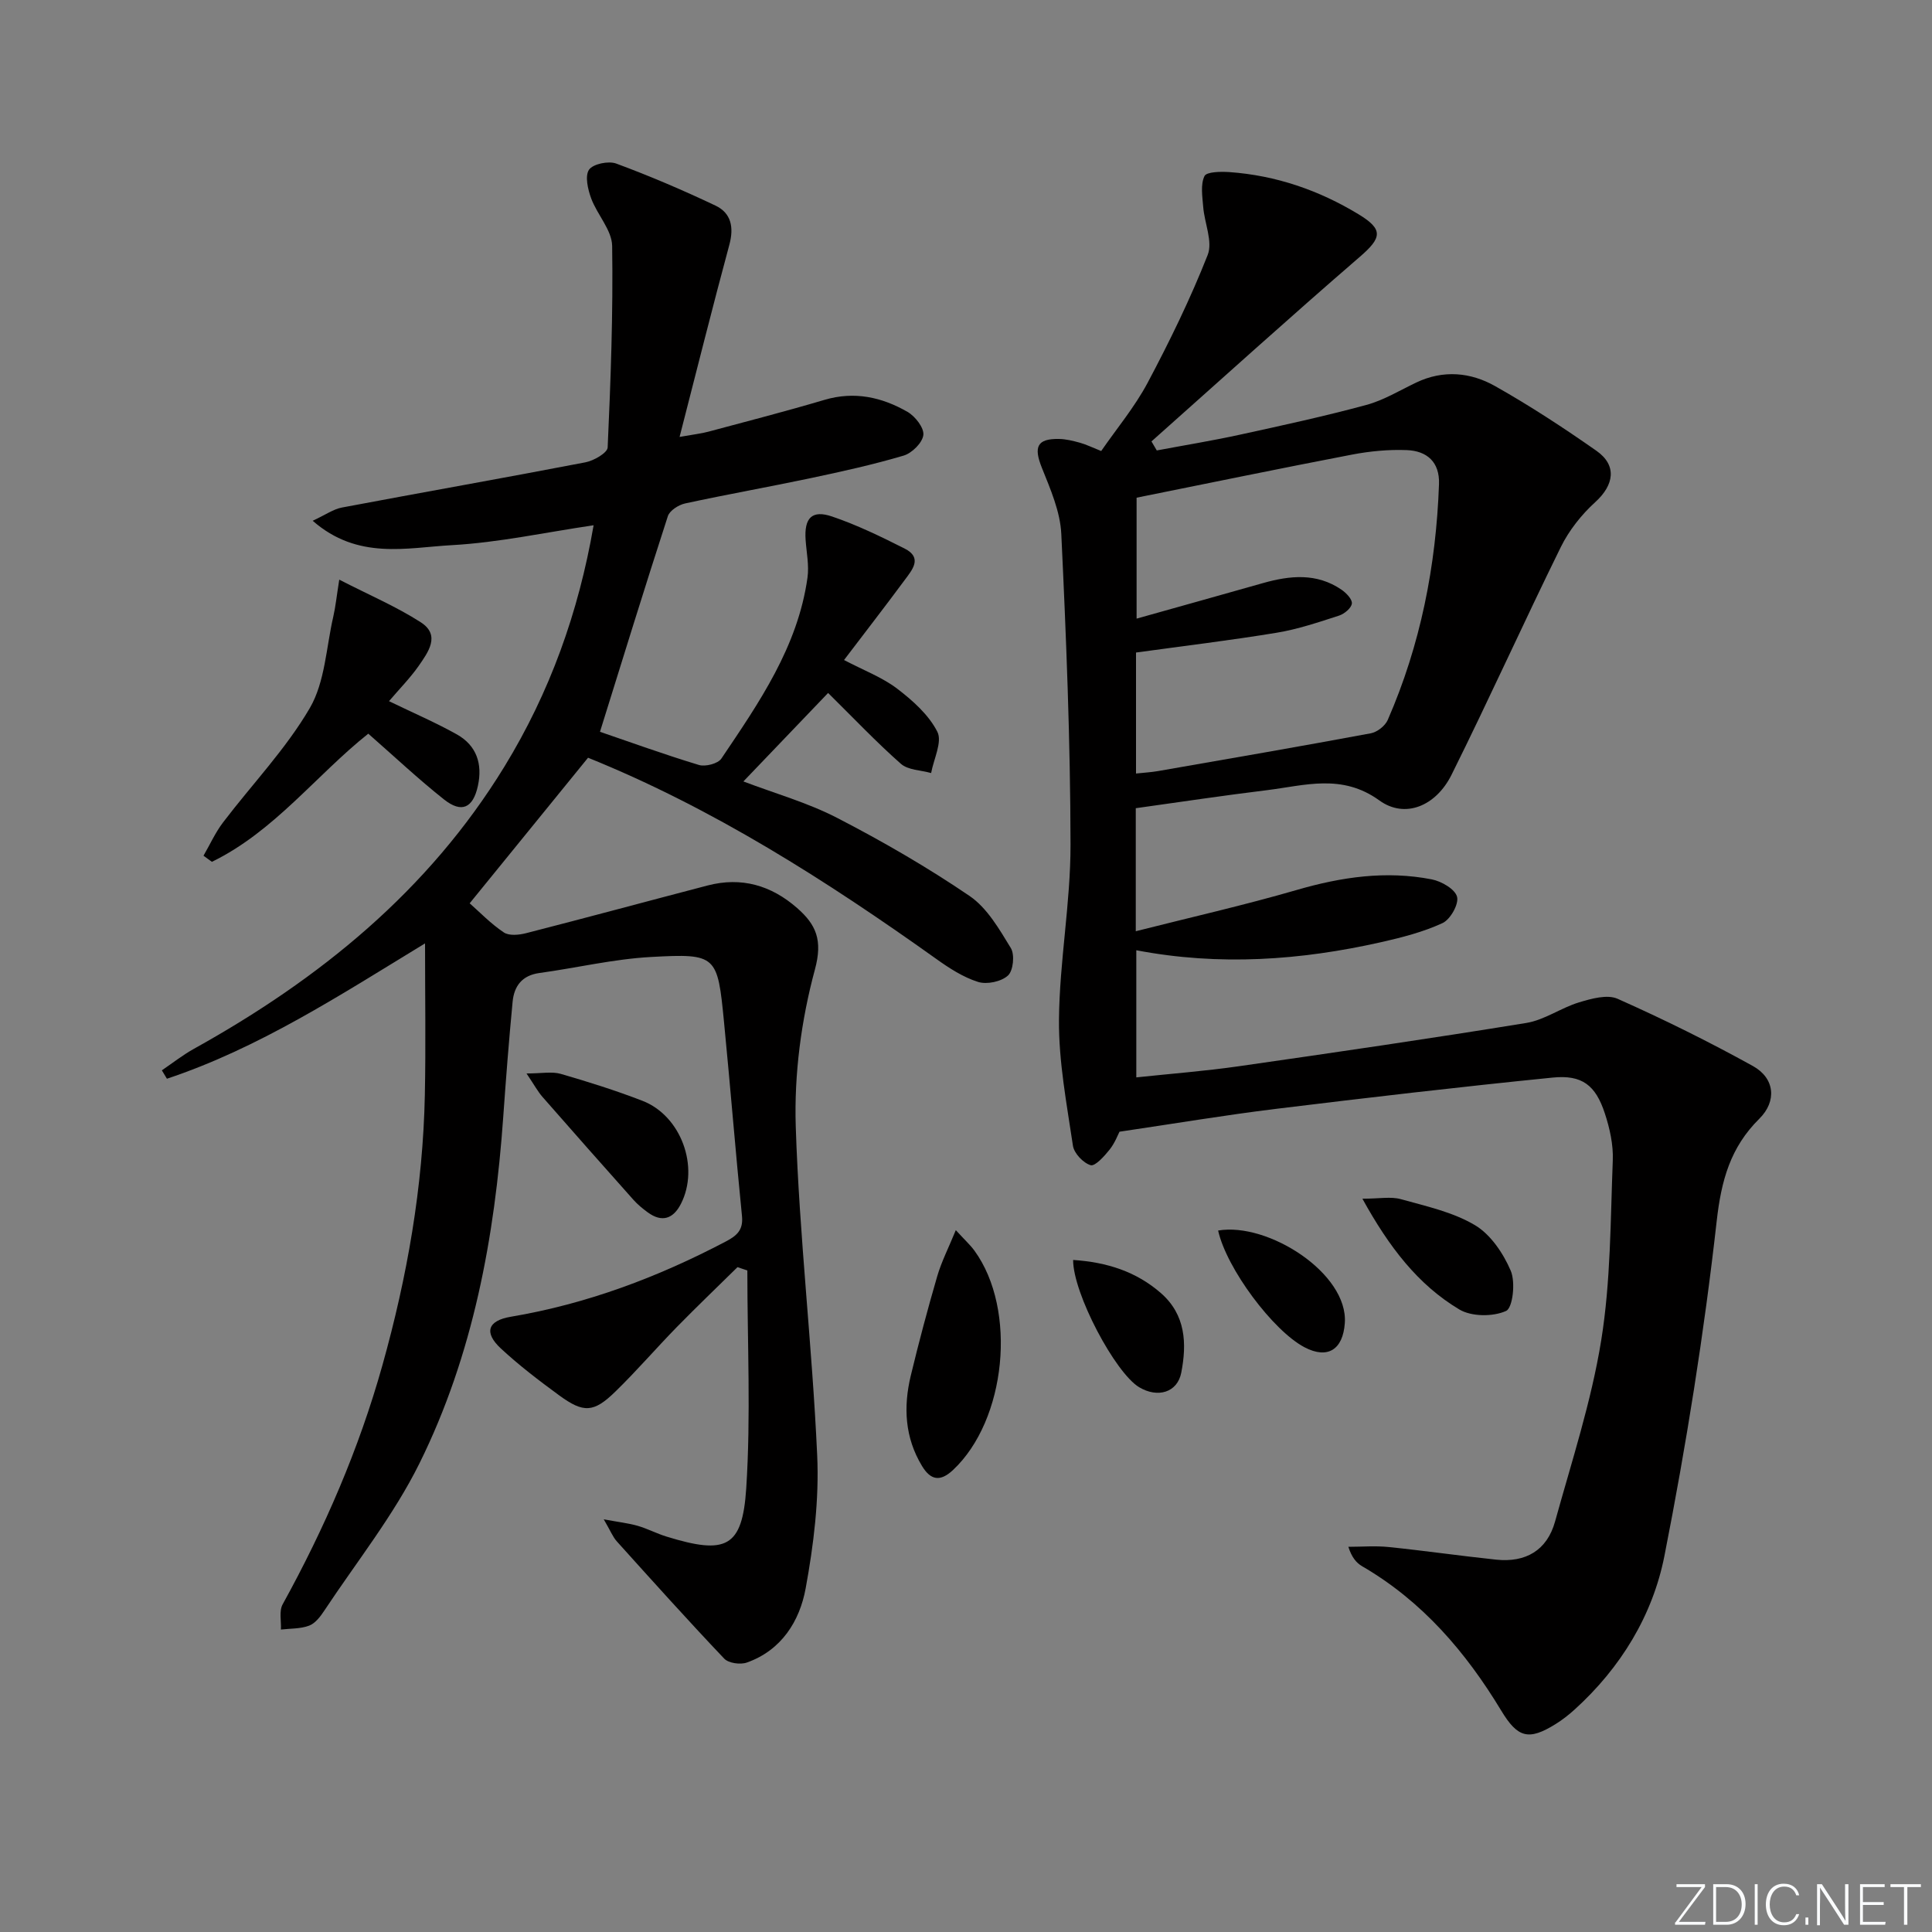 <svg enable-background="new 0 0 400 400" viewBox="0 0 400 400" xmlns="http://www.w3.org/2000/svg"><rect x="0" y="0" width="400" height="400" fill="#808080" stroke="none"/><g fill="#fafbfc"><path d="m346.9 398 5.4-7.3h-5.2v-.6h5.9v.6l-5.4 7.2h5.5l-.1.6h-6.2v-.5z"/><path d="m354.7 390.1h2.8c2.3 0 3.9 1.6 3.9 4.1s-1.6 4.3-3.9 4.3h-2.8zm.6 7.8h2c2.2 0 3.3-1.6 3.3-3.6 0-1.8-1-3.6-3.3-3.6h-2z"/><path d="m363.9 390.1v8.4h-.6v-8.4z"/><path d="m372.5 396.3c-.4 1.3-1.4 2.3-3.2 2.3-2.4 0-3.7-1.9-3.7-4.3 0-2.3 1.2-4.3 3.7-4.3 1.8 0 2.9 1 3.2 2.4h-.6c-.4-1.1-1.1-1.8-2.5-1.8-2.1 0-3 1.9-3 3.7s.9 3.7 3 3.7c1.4 0 2.1-.7 2.5-1.7z"/><path d="m373.8 398.5v-1.5h.6v1.5z"/><path d="m376.2 398.5v-8.4h1c1.3 2 4.4 6.7 4.9 7.6-.1-1.2-.1-2.4-.1-3.8v-3.8h.7v8.4h-.9c-1.2-1.9-4.4-6.8-5-7.7.1 1.1 0 2.3 0 3.9v3.9h-.6z"/><path d="m390 394.4h-4.3v3.5h4.7l-.1.6h-5.2v-8.4h5.1v.6h-4.5v3.1h4.3z"/><path d="m394.2 390.7h-2.8v-.6h6.3v.6h-2.8v7.8h-.7z"/></g><path d="m235.15 167.33v25.47c11.34-2.87 22.42-5.38 33.32-8.54 9.25-2.69 18.5-4.05 27.98-2.19 2 .39 4.82 2.03 5.22 3.61.39 1.53-1.4 4.7-3.02 5.44-4 1.85-8.39 2.97-12.72 3.95-16.66 3.75-33.45 4.96-50.67 1.67v26.32c7.16-.76 14.21-1.3 21.19-2.3 19.87-2.85 39.74-5.74 59.56-8.97 3.76-.61 7.18-3.13 10.91-4.26 2.55-.77 5.84-1.7 7.99-.74 9.52 4.24 18.89 8.87 28.01 13.92 4.55 2.52 4.99 7.29 1.33 10.91-5.99 5.93-7.88 12.75-8.83 21.22-2.61 23.22-6.3 46.37-10.82 69.3-2.43 12.31-9.06 23.17-18.6 31.81-1.23 1.11-2.55 2.15-3.96 3.02-5.56 3.45-7.82 2.84-11.23-2.81-7.34-12.14-16.35-22.66-28.8-29.89-1.2-.7-2.14-1.83-2.85-4.02 2.8 0 5.62-.24 8.39.05 7.42.76 14.8 1.83 22.22 2.61 6.09.64 10.53-1.91 12.19-7.9 3.44-12.43 7.5-24.8 9.55-37.48 1.98-12.24 1.91-24.83 2.4-37.29.13-3.23-.63-6.64-1.65-9.74-1.91-5.82-4.71-8.01-10.78-7.4-19.16 1.92-38.29 4.15-57.4 6.49-10.52 1.29-20.99 3.05-32.3 4.72-.3.56-.95 2.33-2.06 3.72-1.08 1.35-2.99 3.48-3.92 3.21-1.53-.46-3.42-2.45-3.66-4.03-1.28-8.65-2.96-17.38-2.89-26.06.1-12.1 2.41-24.19 2.39-36.28-.03-21.45-.89-42.9-1.91-64.33-.22-4.63-2.26-9.29-4.03-13.71-1.72-4.29-1-6.03 3.53-5.95 1.46.02 2.93.39 4.35.78 1.27.35 2.48.95 4.41 1.72 3.18-4.61 6.93-9.09 9.62-14.14 4.57-8.6 8.86-17.41 12.43-26.46 1.09-2.76-.67-6.59-.93-9.95-.17-2.15-.58-4.6.26-6.37.43-.91 3.39-.95 5.17-.83 9.63.69 18.53 3.75 26.76 8.75 5.15 3.13 4.8 4.85.24 8.79-14.54 12.55-28.78 25.45-43.14 38.22.37.62.73 1.25 1.1 1.87 5.75-1.08 11.52-2.02 17.24-3.27 8.75-1.91 17.5-3.81 26.14-6.15 3.61-.98 6.94-3.02 10.36-4.65 5.57-2.65 11.22-2.12 16.29.74 7.22 4.07 14.19 8.64 20.98 13.39 4.33 3.03 3.68 7.09-.24 10.65-2.85 2.59-5.42 5.84-7.12 9.29-7.7 15.64-14.86 31.55-22.63 47.16-3.24 6.5-9.65 9.13-14.94 5.3-7.76-5.61-15.44-3.09-23.29-2.12-9.01 1.1-17.97 2.45-27.14 3.73zm.05-7.18c1.66-.18 3.14-.26 4.58-.51 14.69-2.56 29.38-5.09 44.04-7.82 1.32-.25 2.97-1.54 3.5-2.77 6.79-15.55 10.01-31.91 10.61-48.82.16-4.61-2.52-6.87-6.65-7.04-3.77-.15-7.64.22-11.36.93-14.91 2.86-29.78 5.94-44.6 8.92v25.04c8.96-2.52 17.55-4.91 26.14-7.35 5.61-1.59 11.14-2.15 16.27 1.35.98.67 2.26 1.99 2.16 2.87-.11.95-1.55 2.14-2.64 2.5-4.25 1.37-8.53 2.83-12.92 3.55-9.59 1.58-19.25 2.74-29.13 4.1z" fill="#010000"/><path d="m88 195.32c-17.62 10.73-34.39 21.67-53.44 28.02-.35-.58-.7-1.16-1.05-1.74 2.2-1.49 4.31-3.16 6.63-4.45 26.02-14.45 48.55-32.71 64.3-58.44 9.38-15.33 15.35-31.92 18.46-49.96-9.95 1.46-19.62 3.58-29.38 4.12-9.34.52-19.45 3.12-28.78-5.05 2.68-1.25 4.29-2.41 6.05-2.74 16.8-3.17 33.63-6.13 50.41-9.36 1.74-.33 4.56-1.96 4.61-3.08.63-13.89 1.14-27.81.93-41.71-.05-3.3-3.1-6.48-4.35-9.87-.68-1.86-1.32-4.62-.44-5.92.82-1.2 4.02-1.87 5.62-1.28 6.98 2.58 13.84 5.52 20.57 8.71 3.24 1.54 3.84 4.48 2.87 8.08-3.45 12.77-6.66 25.61-10.31 39.81 3.04-.54 4.54-.7 5.98-1.09 8.01-2.15 16.05-4.22 24.01-6.58 6.2-1.84 11.9-.57 17.21 2.49 1.58.91 3.44 3.29 3.27 4.78-.19 1.61-2.36 3.76-4.09 4.27-6.35 1.88-12.84 3.31-19.32 4.68-8.62 1.82-17.29 3.35-25.9 5.22-1.36.29-3.21 1.47-3.59 2.64-4.8 14.78-9.37 29.63-14.05 44.64 6.18 2.11 13.28 4.69 20.49 6.87 1.34.4 3.93-.27 4.64-1.32 7.8-11.58 15.82-23.13 17.83-37.45.36-2.56-.21-5.25-.39-7.87-.3-4.49 1.29-6.23 5.49-4.8 5.16 1.75 10.11 4.16 14.99 6.62 3.83 1.92 1.57 4.45.02 6.55-4.03 5.45-8.19 10.81-12.54 16.54 4.13 2.17 7.93 3.59 11.01 5.94 3.22 2.46 6.54 5.42 8.31 8.92 1.06 2.09-.76 5.64-1.29 8.54-2.12-.6-4.78-.6-6.27-1.92-5.07-4.47-9.73-9.4-15.06-14.66-5.41 5.65-11.41 11.92-17.54 18.32 6.55 2.49 13.32 4.39 19.44 7.56 9.41 4.86 18.64 10.2 27.39 16.15 3.64 2.48 6.15 6.87 8.54 10.78.84 1.37.51 4.69-.59 5.69-1.38 1.27-4.36 1.9-6.18 1.33-3.09-.97-5.99-2.85-8.67-4.77-22.79-16.25-46.31-31.24-72.09-41.65-8.13 10.01-16.27 20.01-24.51 30.14 2.05 1.8 4.36 4.22 7.07 6.03 1.1.74 3.16.53 4.63.15 12.54-3.21 25.03-6.6 37.56-9.87 7.01-1.83 13.18-.03 18.54 4.67 3.92 3.44 5.34 6.62 3.67 12.76-2.82 10.43-4.3 21.62-3.96 32.42.73 22.73 3.41 45.4 4.44 68.13.42 9.15-.73 18.51-2.39 27.56-1.24 6.77-5.01 12.81-12.17 15.34-1.34.48-3.78.14-4.68-.8-7.56-7.96-14.89-16.12-22.24-24.28-.84-.93-1.31-2.18-2.71-4.57 3.13.58 5.12.8 7.01 1.34 2.05.59 3.97 1.62 6.01 2.24 12.26 3.78 15.68 2.32 16.48-10.01.97-14.97.23-30.06.23-45.09-.68-.23-1.36-.46-2.04-.69-4.19 4.13-8.44 8.19-12.55 12.39-4.3 4.4-8.33 9.09-12.74 13.38-4.49 4.38-6.58 4.47-11.66.75-4.15-3.04-8.27-6.18-12.04-9.68-3.54-3.29-2.76-5.76 2.05-6.57 15.74-2.65 30.43-8.18 44.5-15.57 2.28-1.2 3.66-2.36 3.37-5.27-1.34-13.38-2.41-26.79-3.72-40.18-1.35-13.82-1.5-14.21-15.08-13.47-7.75.42-15.42 2.26-23.14 3.32-3.6.49-5.24 2.71-5.55 5.96-.76 7.94-1.38 15.89-1.94 23.84-1.76 24.9-6.23 49.27-17.35 71.73-5.33 10.76-13 20.37-19.68 30.46-.81 1.23-1.88 2.65-3.15 3.13-1.79.68-3.89.58-5.85.81.09-1.75-.41-3.83.36-5.22 8.69-15.76 15.8-32.16 20.66-49.52 5.13-18.31 8.4-36.92 8.78-55.96.21-10.2.04-20.45.04-31.36z" fill="#010000"/><path d="m80.54 145.17c5.18 2.51 9.73 4.46 14.03 6.87 4.1 2.3 5.37 6.11 4.37 10.68-1 4.56-3.34 5.7-7.01 2.8-5.31-4.21-10.26-8.87-15.68-13.62-10.77 8.56-19.47 20.25-32.38 26.53-.58-.42-1.16-.84-1.74-1.26 1.34-2.31 2.45-4.8 4.06-6.91 6-7.89 13-15.18 17.95-23.66 3.16-5.42 3.39-12.54 4.86-18.92.47-2.04.68-4.14 1.24-7.67 6.22 3.2 11.83 5.58 16.88 8.83 4.16 2.68 1.51 6.2-.43 9.02-1.79 2.55-4.01 4.79-6.15 7.31z" fill="#010000"/><path d="m197.89 254.69c1.92 2.1 3.02 3.09 3.86 4.25 8.89 12.23 6.59 35.11-4.46 45.43-2.63 2.45-4.6 2.11-6.39-.84-3.58-5.9-3.89-12.25-2.33-18.73 1.66-6.89 3.49-13.76 5.47-20.56.87-2.99 2.32-5.82 3.85-9.55z" fill="#010000"/><path d="m109.01 222.25c3.15 0 5.25-.44 7.07.08 5.71 1.65 11.39 3.44 16.93 5.58 8 3.09 11.86 13.69 7.97 21.33-1.58 3.1-3.92 3.93-6.88 1.76-1.07-.78-2.11-1.64-2.98-2.62-6.29-7.06-12.56-14.14-18.78-21.25-.96-1.08-1.65-2.39-3.33-4.88z" fill="#010000"/><path d="m282.07 248.18c3.53 0 5.88-.48 7.94.09 5.24 1.46 10.77 2.66 15.35 5.38 3.26 1.93 5.89 5.85 7.43 9.46 1.01 2.37.41 7.69-.98 8.31-2.71 1.22-7.16 1.2-9.69-.32-8.53-5.11-14.5-12.86-20.05-22.92z" fill="#010000"/><path d="m222.18 260.86c7.04.47 13.06 2.41 18.16 6.85 5.18 4.52 5.39 10.49 4.23 16.48-.81 4.15-4.91 5.3-8.72 3.02-4.96-2.98-13.7-19.44-13.67-26.35z" fill="#010000"/><path d="m252.2 254.77c10.31-1.77 26.97 8.87 26.23 19.17-.39 5.47-3.53 7.52-8.34 5-6.5-3.41-16.13-16.27-17.89-24.17z" fill="#010000"/></svg>